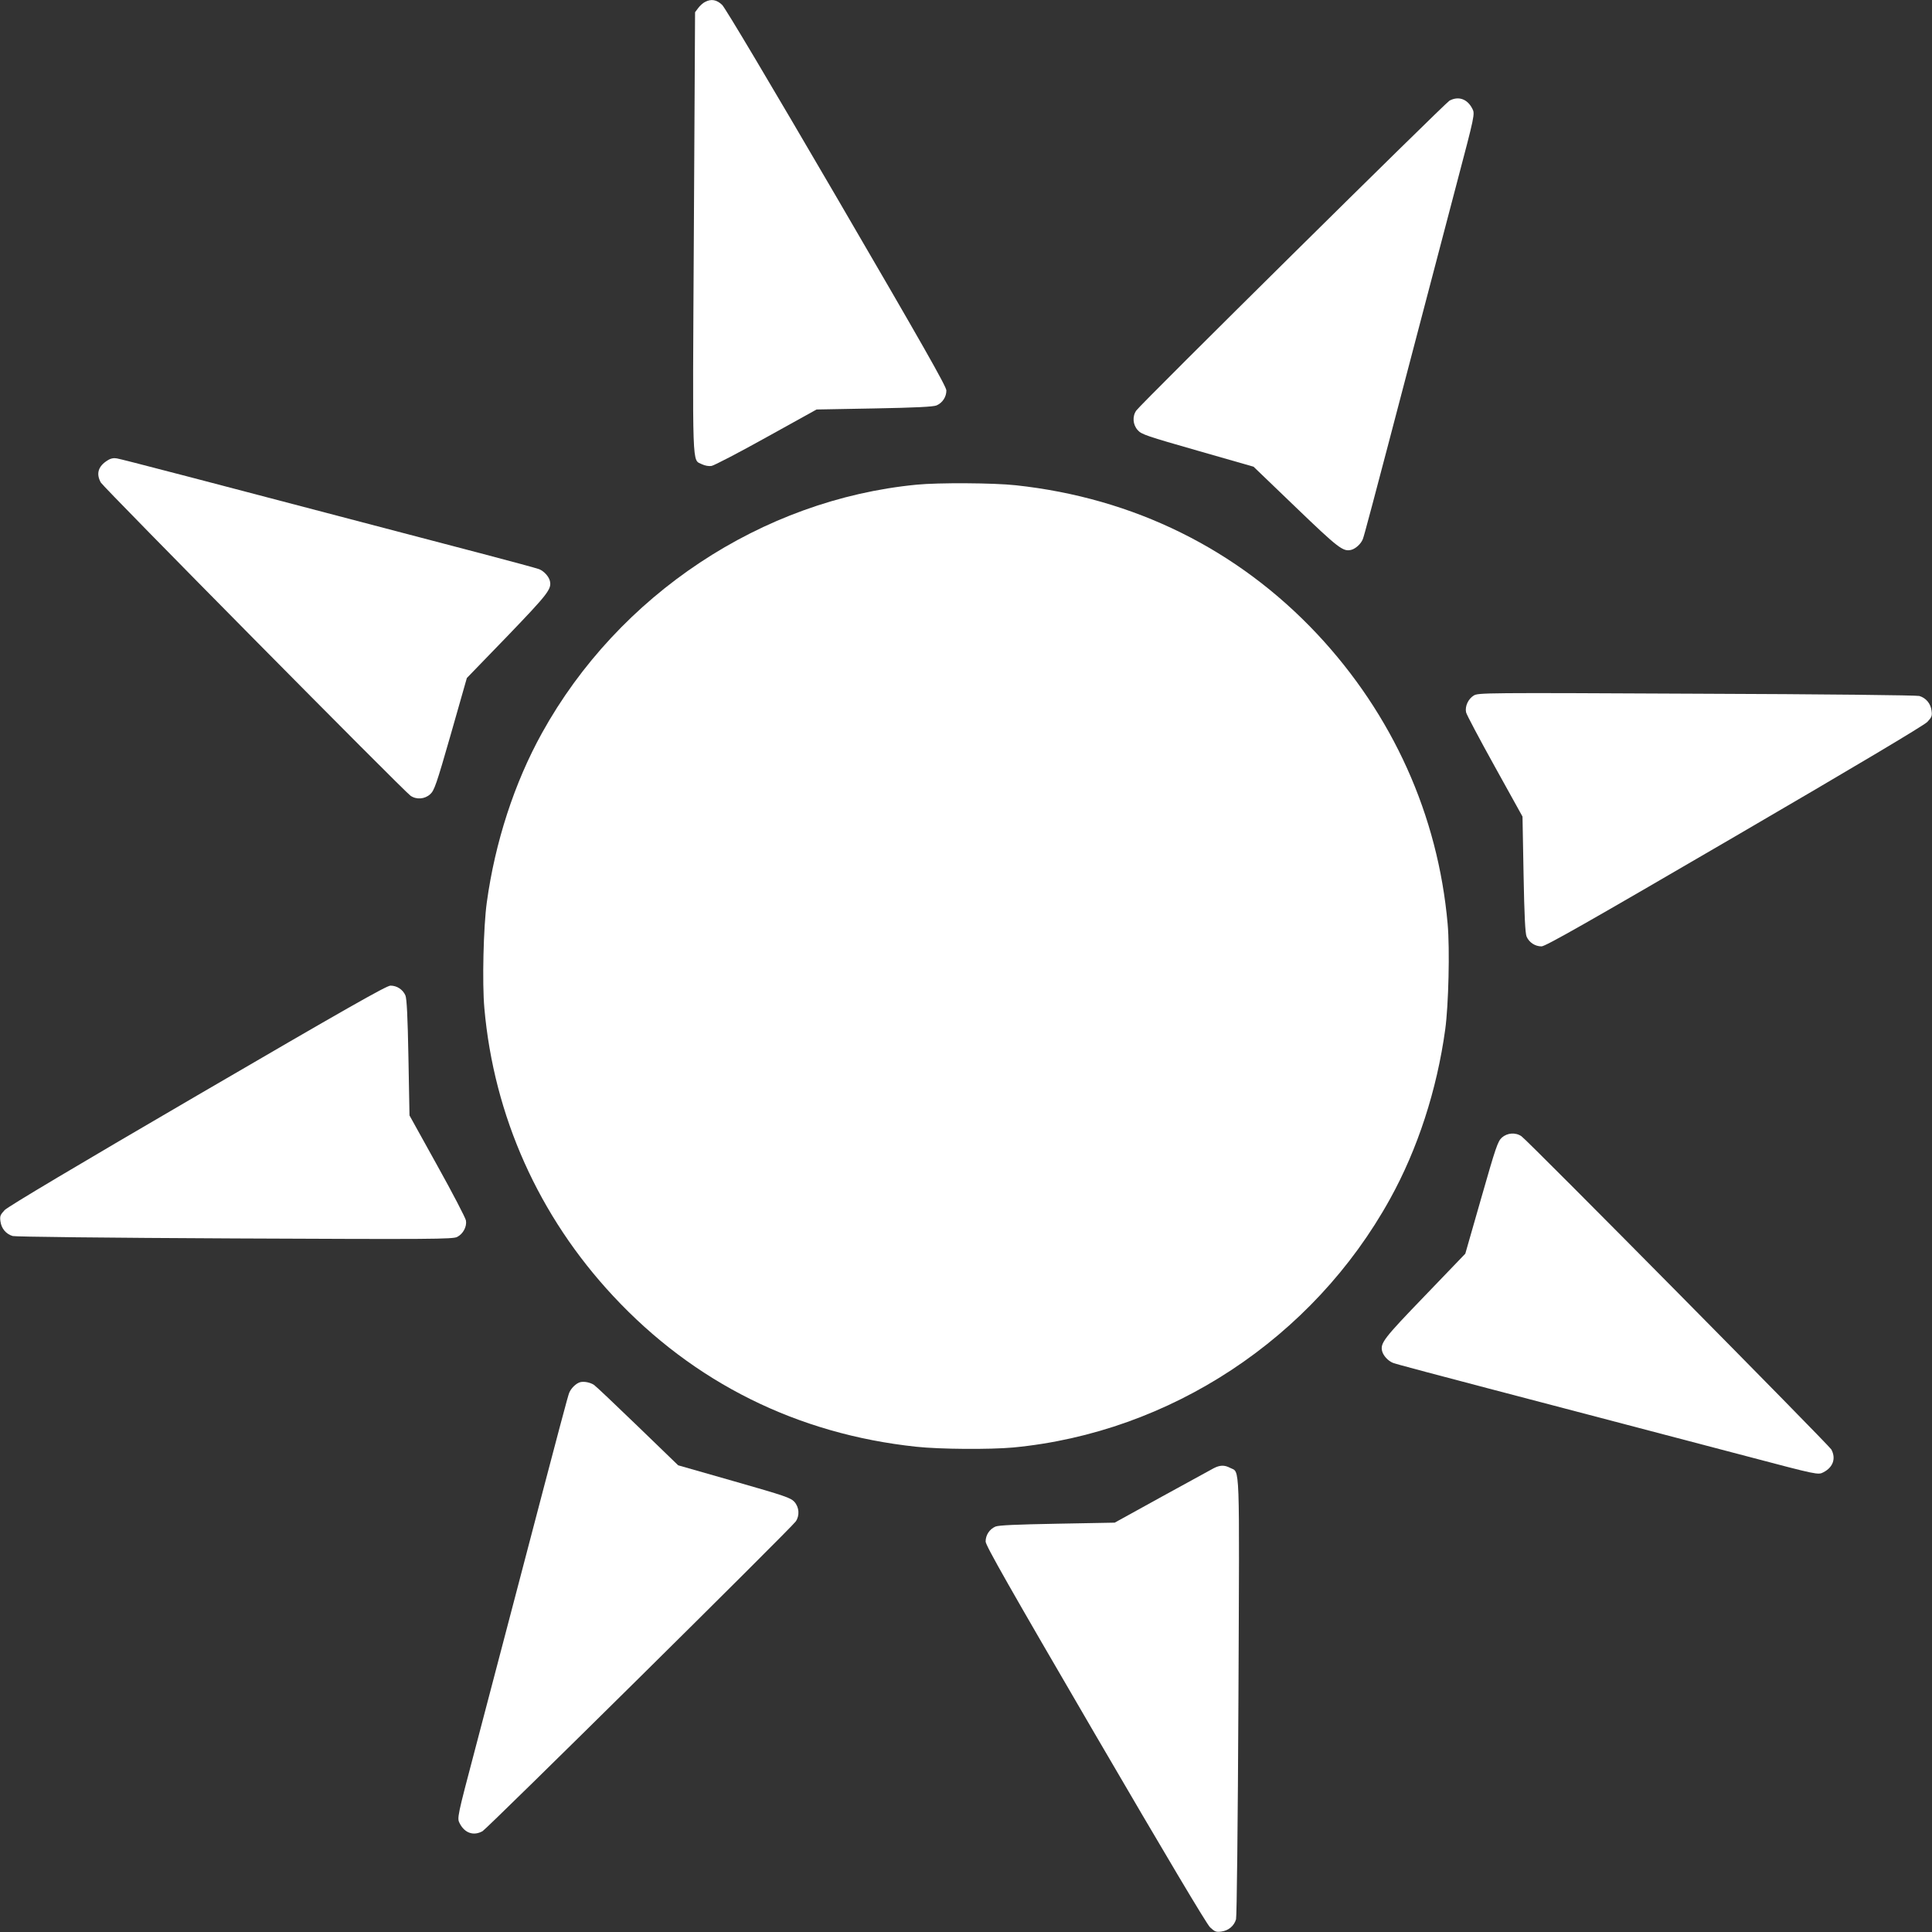 <?xml version="1.0" encoding="UTF-8" standalone="no"?>
<svg
   version="1.0"
   width="1280pt"
   height="1280pt"
   viewBox="0 0 1280 1280"
   preserveAspectRatio="xMidYMid meet"
   id="svg9"
   sodipodi:docname="menu_icon.svg"
   inkscape:version="1.4.2 (ebf0e940d0, 2025-05-08)"
   xmlns:inkscape="http://www.inkscape.org/namespaces/inkscape"
   xmlns:sodipodi="http://sodipodi.sourceforge.net/DTD/sodipodi-0.dtd"
   xmlns="http://www.w3.org/2000/svg"
   xmlns:svg="http://www.w3.org/2000/svg">
  <rect x="0" y="0" width="1280" height="1280" fill="#333333" stroke="none"/>
  <defs
     id="defs9" />
  <sodipodi:namedview
     id="namedview9"
     pagecolor="#505050"
     bordercolor="#ffffff"
     borderopacity="1"
     inkscape:showpageshadow="0"
     inkscape:pageopacity="0"
     inkscape:pagecheckerboard="1"
     inkscape:deskcolor="#505050"
     inkscape:document-units="pt"
     showgrid="false"
     inkscape:zoom="0.46816406"
     inkscape:cx="852.26534"
     inkscape:cy="853.33334"
     inkscape:window-width="1920"
     inkscape:window-height="1008"
     inkscape:window-x="0"
     inkscape:window-y="0"
     inkscape:window-maximized="1"
     inkscape:current-layer="svg9" />
  <g
     transform="translate(0,1280) scale(0.1,-0.1)"
     fill="#000000"
     stroke="none"
     id="g9"
     style="fill:#ffffff;fill-opacity:1">
    <path
       d="M4671 12787 c-13 -6 -34 -25 -45 -40 l-21 -28 -8 -1457 c-9 -1611 -13 -1503 54 -1538 19 -9 45 -14 63 -11 17 3 181 88 364 190 l332 184 382 7 c275 5 391 11 413 20 39 17 65 56 65 99 0 26 -158 304 -726 1278 -446 764 -739 1257 -760 1277 -36 34 -72 41 -113 19z"
       id="path1"
       style="fill:#ffffff;fill-opacity:1" />
    <path
       d="M9603 12133 c-32 -19 -2044 -2008 -2075 -2053 -27 -39 -23 -94 10 -130 24 -28 62 -40 397 -136 l370 -106 280 -269 c283 -272 313 -295 367 -282 30 8 64 39 77 71 10 27 38 129 361 1362 89 338 206 785 261 994 120 455 122 462 103 497 -33 64 -92 84 -151 52z"
       id="path2"
       style="fill:#ffffff;fill-opacity:1" />
    <path
       d="M713 9750 c-62 -38 -78 -88 -45 -147 18 -32 2007 -2044 2052 -2075 39 -27 94 -23 130 10 27 24 41 63 137 398 l106 372 269 278 c271 282 294 312 281 366 -8 30 -39 64 -71 77 -15 6 -189 53 -387 105 -1934 508 -2375 623 -2411 629 -20 4 -41 0 -61 -13z"
       id="path3"
       style="fill:#ffffff;fill-opacity:1" />
    <path
       d="M6074 9589 c-1027 -99 -1976 -729 -2483 -1645 -183 -330 -311 -723 -366 -1124 -22 -160 -31 -532 -16 -699 63 -715 360 -1378 853 -1907 534 -574 1220 -915 2008 -999 157 -17 488 -19 643 -5 1039 99 1986 723 2496 1646 183 330 311 723 366 1124 22 160 31 532 16 699 -64 721 -364 1386 -865 1921 -528 562 -1215 901 -1996 985 -144 16 -515 18 -656 4z"
       id="path4"
       style="fill:#ffffff;fill-opacity:1" />
    <path
       d="M9764 8192 c-37 -23 -59 -71 -51 -111 3 -15 89 -177 190 -359 l184 -332 7 -382 c5 -275 11 -391 20 -413 17 -39 56 -65 99 -65 26 0 304 158 1278 726 796 464 1256 738 1278 761 29 31 33 40 28 75 -6 47 -37 84 -81 97 -18 5 -618 12 -1476 15 -1412 7 -1446 6 -1476 -12z"
       id="path5"
       style="fill:#ffffff;fill-opacity:1" />
    <path
       d="M1309 5544 c-796 -464 -1256 -738 -1278 -761 -29 -31 -33 -40 -28 -75 6 -47 37 -84 81 -97 18 -5 618 -12 1473 -16 1303 -6 1444 -5 1472 10 39 20 65 68 58 109 -3 17 -88 181 -190 364 l-184 332 -7 382 c-5 275 -11 391 -20 413 -17 39 -56 65 -99 65 -26 0 -304 -158 -1278 -726z"
       id="path6"
       style="fill:#ffffff;fill-opacity:1" />
    <path
       d="M9950 5263 c-27 -25 -40 -63 -136 -399 l-106 -370 -269 -280 c-272 -282 -295 -312 -282 -366 8 -30 39 -64 71 -77 27 -10 129 -38 1362 -361 338 -89 785 -206 994 -261 455 -120 462 -122 497 -103 64 33 84 92 52 151 -19 32 -2008 2044 -2053 2075 -39 27 -94 23 -130 -9z"
       id="path7"
       style="fill:#ffffff;fill-opacity:1" />
    <path
       d="M3845 3643 c-27 -7 -61 -39 -74 -71 -10 -27 -38 -129 -361 -1362 -89 -338 -206 -785 -261 -994 -120 -455 -122 -462 -103 -497 33 -64 92 -84 151 -51 32 18 2044 2007 2075 2052 27 39 23 94 -9 130 -25 27 -63 40 -399 136 l-371 106 -269 260 c-148 143 -278 266 -289 273 -25 16 -64 24 -90 18z"
       id="path8"
       style="fill:#ffffff;fill-opacity:1" />
    <path
       d="M8040 3072 c-19 -10 -174 -95 -345 -189 l-310 -171 -380 -7 c-273 -5 -388 -10 -410 -19 -39 -17 -65 -56 -65 -99 0 -26 158 -304 726 -1278 465 -797 738 -1256 761 -1278 31 -29 40 -33 75 -28 47 6 84 37 97 81 5 18 12 618 16 1473 7 1591 11 1484 -55 1518 -38 20 -68 19 -110 -3z"
       id="path9"
       style="fill:#ffffff;fill-opacity:1" />
  </g>
</svg>
